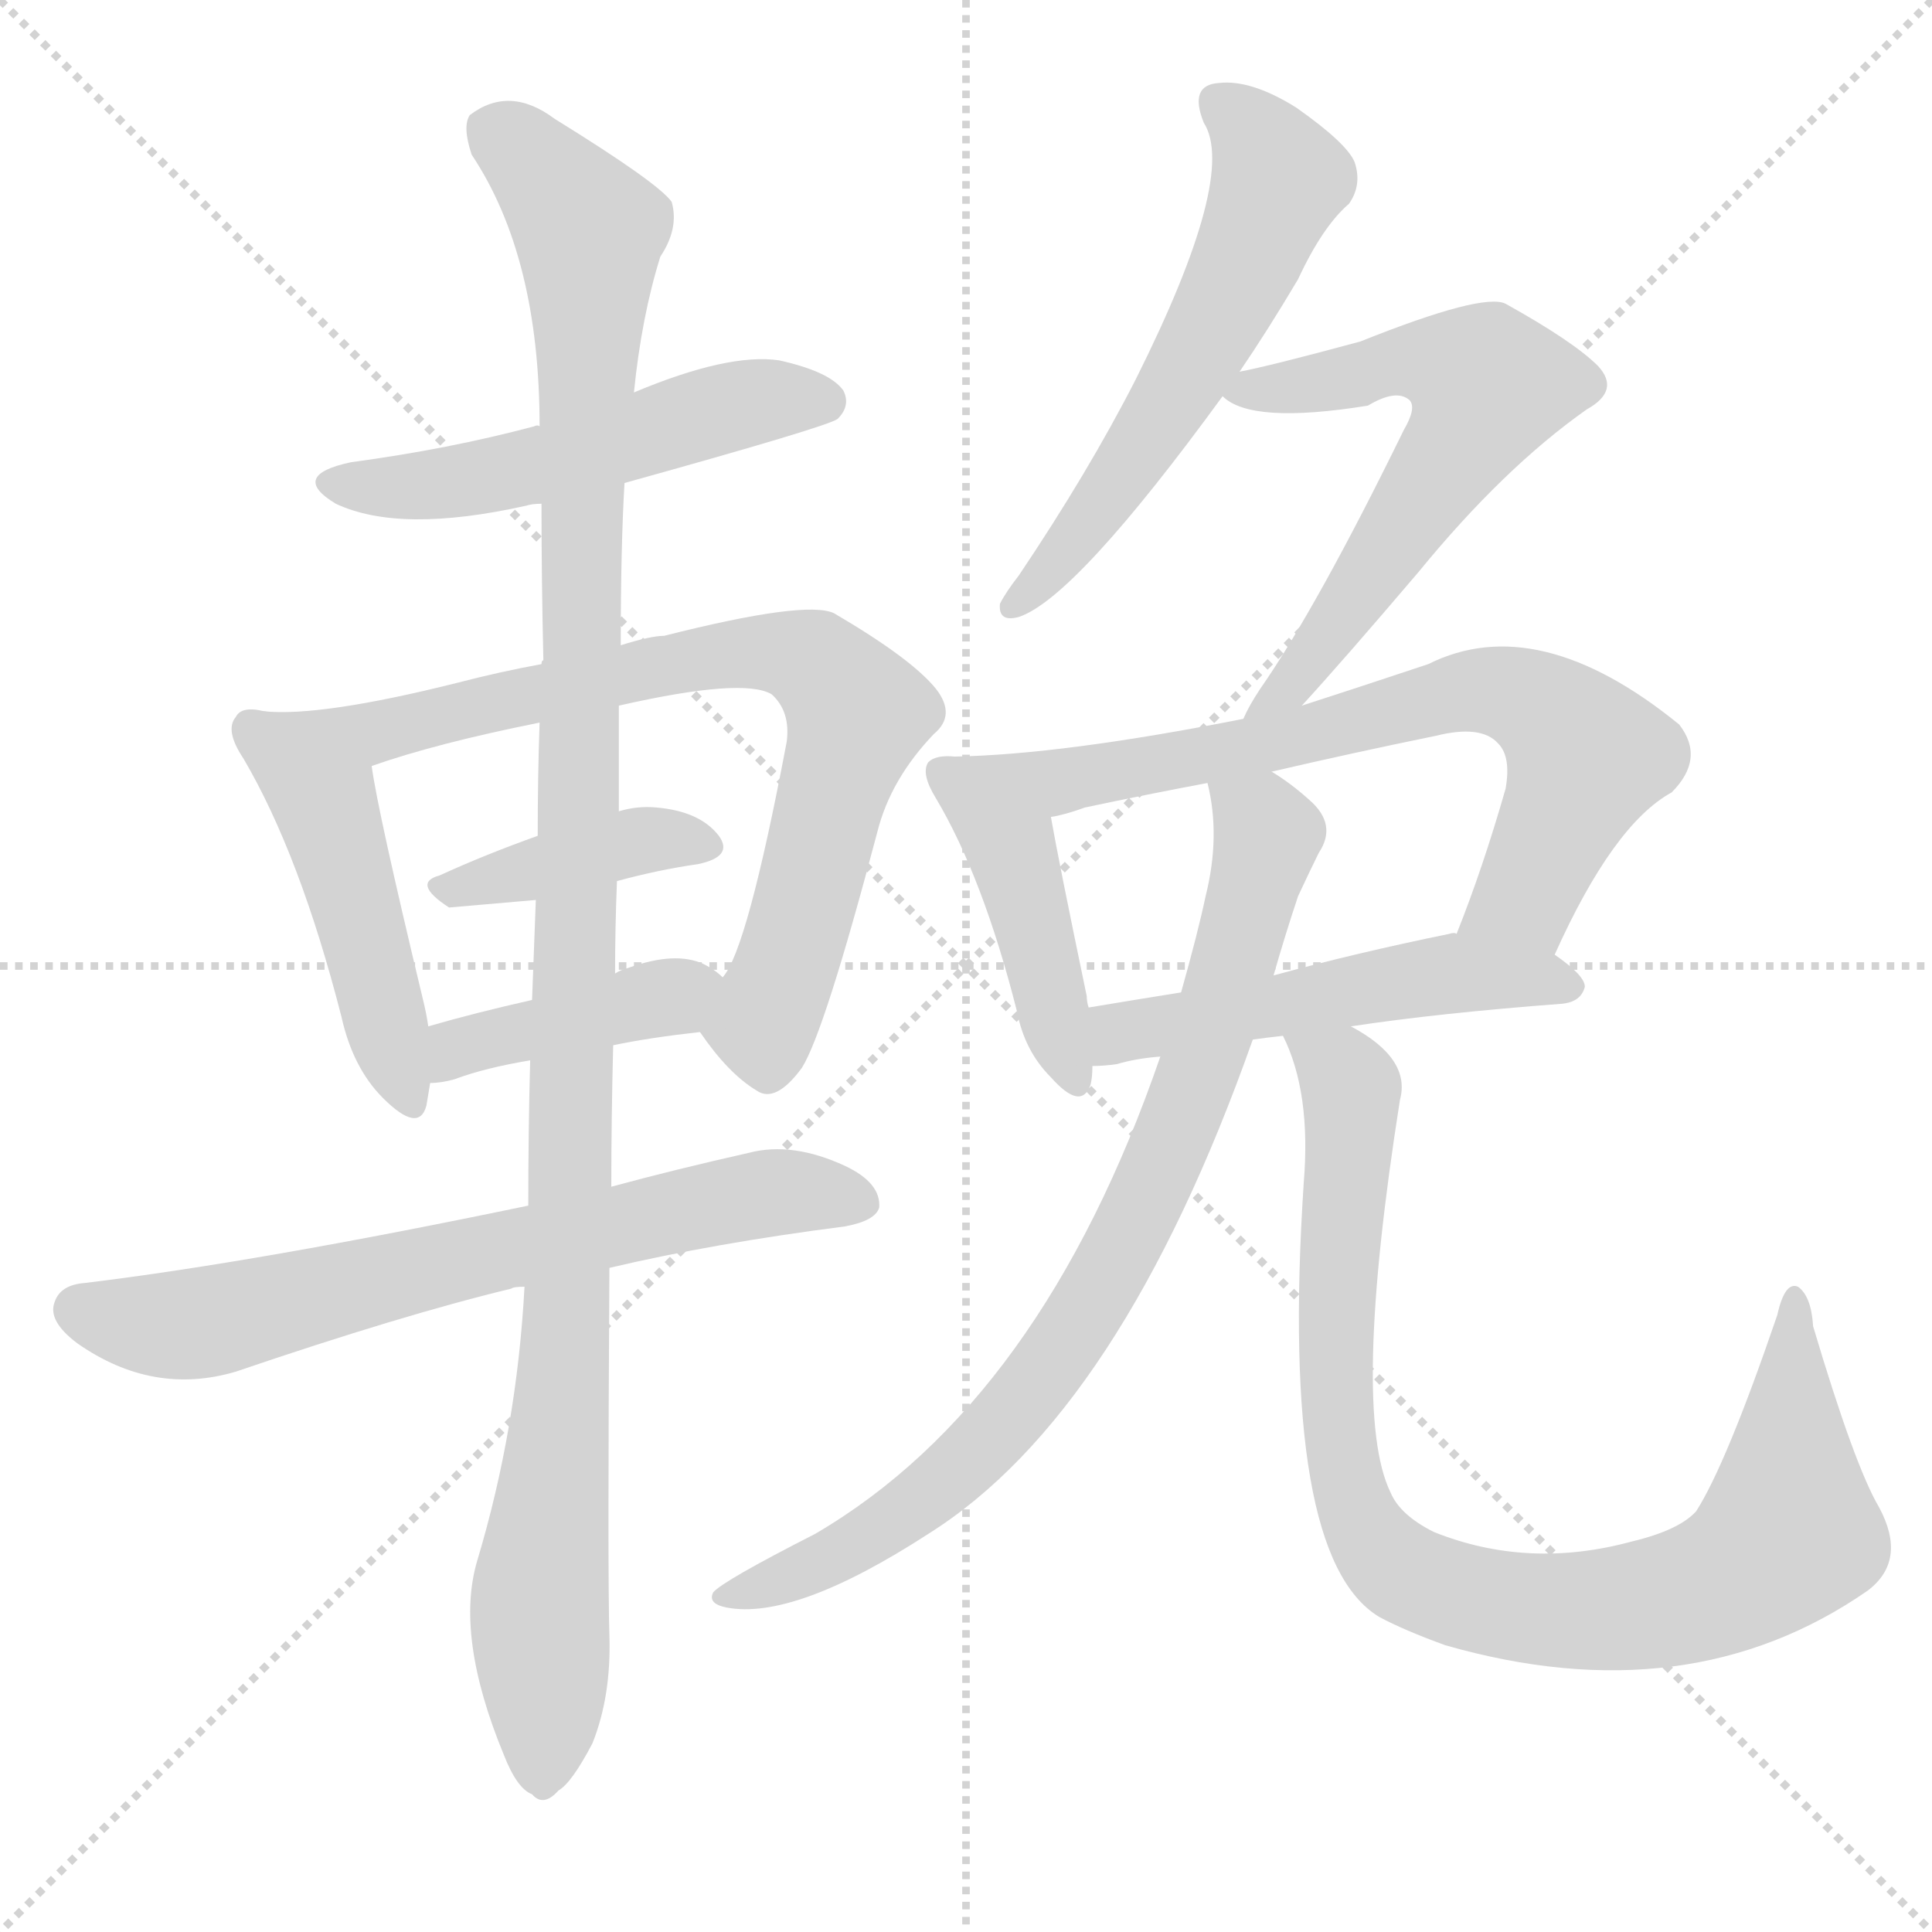 <svg version="1.1" viewBox="0 0 1024 1024" xmlns="http://www.w3.org/2000/svg">
  <g stroke="lightgray" stroke-dasharray="1,1" stroke-width="1" transform="scale(4, 4)">
    <line x1="0" y1="0" x2="256" y2="256"></line>
    <line x1="256" y1="0" x2="0" y2="256"></line>
    <line x1="128" y1="0" x2="128" y2="256"></line>
    <line x1="0" y1="128" x2="256" y2="128"></line>
  </g>
  <g transform="scale(1, -1) translate(0, -900)">
    <style type="text/css">
      
        @keyframes keyframes0 {
          from {
            stroke: blue;
            stroke-dashoffset: 521;
            stroke-width: 128;
          }
          63% {
            animation-timing-function: step-end;
            stroke: blue;
            stroke-dashoffset: 0;
            stroke-width: 128;
          }
          to {
            stroke: white;
            stroke-width: 1024;
          }
        }
        #make-me-a-hanzi-animation-0 {
          animation: keyframes0 0.674s both;
          animation-delay: 0s;
          animation-timing-function: linear;
        }
      
        @keyframes keyframes1 {
          from {
            stroke: blue;
            stroke-dashoffset: 472;
            stroke-width: 128;
          }
          61% {
            animation-timing-function: step-end;
            stroke: blue;
            stroke-dashoffset: 0;
            stroke-width: 128;
          }
          to {
            stroke: white;
            stroke-width: 1024;
          }
        }
        #make-me-a-hanzi-animation-1 {
          animation: keyframes1 0.634s both;
          animation-delay: 0.674s;
          animation-timing-function: linear;
        }
      
        @keyframes keyframes2 {
          from {
            stroke: blue;
            stroke-dashoffset: 765;
            stroke-width: 128;
          }
          71% {
            animation-timing-function: step-end;
            stroke: blue;
            stroke-dashoffset: 0;
            stroke-width: 128;
          }
          to {
            stroke: white;
            stroke-width: 1024;
          }
        }
        #make-me-a-hanzi-animation-2 {
          animation: keyframes2 0.873s both;
          animation-delay: 1.308s;
          animation-timing-function: linear;
        }
      
        @keyframes keyframes3 {
          from {
            stroke: blue;
            stroke-dashoffset: 398;
            stroke-width: 128;
          }
          56% {
            animation-timing-function: step-end;
            stroke: blue;
            stroke-dashoffset: 0;
            stroke-width: 128;
          }
          to {
            stroke: white;
            stroke-width: 1024;
          }
        }
        #make-me-a-hanzi-animation-3 {
          animation: keyframes3 0.574s both;
          animation-delay: 2.181s;
          animation-timing-function: linear;
        }
      
        @keyframes keyframes4 {
          from {
            stroke: blue;
            stroke-dashoffset: 404;
            stroke-width: 128;
          }
          57% {
            animation-timing-function: step-end;
            stroke: blue;
            stroke-dashoffset: 0;
            stroke-width: 128;
          }
          to {
            stroke: white;
            stroke-width: 1024;
          }
        }
        #make-me-a-hanzi-animation-4 {
          animation: keyframes4 0.579s both;
          animation-delay: 2.755s;
          animation-timing-function: linear;
        }
      
        @keyframes keyframes5 {
          from {
            stroke: blue;
            stroke-dashoffset: 679;
            stroke-width: 128;
          }
          69% {
            animation-timing-function: step-end;
            stroke: blue;
            stroke-dashoffset: 0;
            stroke-width: 128;
          }
          to {
            stroke: white;
            stroke-width: 1024;
          }
        }
        #make-me-a-hanzi-animation-5 {
          animation: keyframes5 0.803s both;
          animation-delay: 3.333s;
          animation-timing-function: linear;
        }
      
        @keyframes keyframes6 {
          from {
            stroke: blue;
            stroke-dashoffset: 1147;
            stroke-width: 128;
          }
          79% {
            animation-timing-function: step-end;
            stroke: blue;
            stroke-dashoffset: 0;
            stroke-width: 128;
          }
          to {
            stroke: white;
            stroke-width: 1024;
          }
        }
        #make-me-a-hanzi-animation-6 {
          animation: keyframes6 1.183s both;
          animation-delay: 4.136s;
          animation-timing-function: linear;
        }
      
        @keyframes keyframes7 {
          from {
            stroke: blue;
            stroke-dashoffset: 574;
            stroke-width: 128;
          }
          65% {
            animation-timing-function: step-end;
            stroke: blue;
            stroke-dashoffset: 0;
            stroke-width: 128;
          }
          to {
            stroke: white;
            stroke-width: 1024;
          }
        }
        #make-me-a-hanzi-animation-7 {
          animation: keyframes7 0.717s both;
          animation-delay: 5.319s;
          animation-timing-function: linear;
        }
      
        @keyframes keyframes8 {
          from {
            stroke: blue;
            stroke-dashoffset: 602;
            stroke-width: 128;
          }
          66% {
            animation-timing-function: step-end;
            stroke: blue;
            stroke-dashoffset: 0;
            stroke-width: 128;
          }
          to {
            stroke: white;
            stroke-width: 1024;
          }
        }
        #make-me-a-hanzi-animation-8 {
          animation: keyframes8 0.74s both;
          animation-delay: 6.036s;
          animation-timing-function: linear;
        }
      
        @keyframes keyframes9 {
          from {
            stroke: blue;
            stroke-dashoffset: 435;
            stroke-width: 128;
          }
          59% {
            animation-timing-function: step-end;
            stroke: blue;
            stroke-dashoffset: 0;
            stroke-width: 128;
          }
          to {
            stroke: white;
            stroke-width: 1024;
          }
        }
        #make-me-a-hanzi-animation-9 {
          animation: keyframes9 0.604s both;
          animation-delay: 6.776s;
          animation-timing-function: linear;
        }
      
        @keyframes keyframes10 {
          from {
            stroke: blue;
            stroke-dashoffset: 706;
            stroke-width: 128;
          }
          70% {
            animation-timing-function: step-end;
            stroke: blue;
            stroke-dashoffset: 0;
            stroke-width: 128;
          }
          to {
            stroke: white;
            stroke-width: 1024;
          }
        }
        #make-me-a-hanzi-animation-10 {
          animation: keyframes10 0.825s both;
          animation-delay: 7.38s;
          animation-timing-function: linear;
        }
      
        @keyframes keyframes11 {
          from {
            stroke: blue;
            stroke-dashoffset: 509;
            stroke-width: 128;
          }
          62% {
            animation-timing-function: step-end;
            stroke: blue;
            stroke-dashoffset: 0;
            stroke-width: 128;
          }
          to {
            stroke: white;
            stroke-width: 1024;
          }
        }
        #make-me-a-hanzi-animation-11 {
          animation: keyframes11 0.664s both;
          animation-delay: 8.205s;
          animation-timing-function: linear;
        }
      
        @keyframes keyframes12 {
          from {
            stroke: blue;
            stroke-dashoffset: 810;
            stroke-width: 128;
          }
          73% {
            animation-timing-function: step-end;
            stroke: blue;
            stroke-dashoffset: 0;
            stroke-width: 128;
          }
          to {
            stroke: white;
            stroke-width: 1024;
          }
        }
        #make-me-a-hanzi-animation-12 {
          animation: keyframes12 0.909s both;
          animation-delay: 8.869s;
          animation-timing-function: linear;
        }
      
        @keyframes keyframes13 {
          from {
            stroke: blue;
            stroke-dashoffset: 900;
            stroke-width: 128;
          }
          75% {
            animation-timing-function: step-end;
            stroke: blue;
            stroke-dashoffset: 0;
            stroke-width: 128;
          }
          to {
            stroke: white;
            stroke-width: 1024;
          }
        }
        #make-me-a-hanzi-animation-13 {
          animation: keyframes13 0.982s both;
          animation-delay: 9.778s;
          animation-timing-function: linear;
        }
      
    </style>
    
      <path d="M 331 644 Q 439 674 444 678 Q 451 685 447 693 Q 440 703 413 709 Q 386 713 336 692 C 308 681 296 676 286 674 Q 285 675 283 674 Q 238 662 186 655 Q 153 648 178 633 Q 212 617 279 632 Q 282 633 287 633 L 331 644 Z" fill="lightgray"></path>
    
      <path d="M 140 523 Q 128 526 125 520 Q 119 513 129 498 Q 159 447 181 361 Q 187 334 203 318 Q 222 299 226 314 L 228 326 L 227 356 Q 226 363 224 371 Q 200 471 197 494 C 194 516 170 519 140 523 Z" fill="lightgray"></path>
    
      <path d="M 371 353 Q 386 331 401 322 Q 411 315 425 334 Q 437 353 465 459 Q 472 487 495 511 Q 507 521 496 535 Q 483 551 442 575 Q 427 582 352 563 Q 345 563 329 558 L 287 548 Q 265 544 242 538 Q 170 520 140 523 C 110 523 168 485 197 494 Q 231 506 286 517 L 328 526 Q 394 541 409 532 Q 419 523 417 507 Q 396 396 383 382 C 369 355 369 355 371 353 Z" fill="lightgray"></path>
    
      <path d="M 327 433 Q 349 439 370 442 Q 389 446 381 457 Q 371 470 348 472 Q 338 473 328 470 L 285 457 Q 257 447 233 436 Q 218 432 238 419 L 284 423 L 327 433 Z" fill="lightgray"></path>
    
      <path d="M 325 346 Q 344 350 371 353 C 401 356 406 363 383 382 Q 379 386 373 389 Q 358 396 333 387 Q 329 386 326 384 L 282 370 Q 251 363 227 356 C 198 348 198 324 228 326 Q 234 326 241 328 Q 257 334 281 338 L 325 346 Z" fill="lightgray"></path>
    
      <path d="M 323 228 Q 378 241 448 250 Q 464 253 466 260 Q 467 273 448 282 Q 420 295 397 289 Q 357 280 324 271 L 280 261 Q 136 231 45 220 Q 32 219 29 210 Q 25 200 41 188 Q 81 160 125 173 Q 213 203 271 217 Q 272 218 278 218 L 323 228 Z" fill="lightgray"></path>
    
      <path d="M 278 218 Q 274 143 253 73 Q 241 33 267 -30 Q 274 -48 282 -51 Q 288 -58 296 -49 Q 303 -45 314 -24 Q 324 1 323 33 Q 322 64 323 228 L 324 271 Q 324 307 325 346 L 326 384 Q 326 408 327 433 L 328 470 L 328 526 L 329 558 Q 329 610 331 644 L 336 692 Q 340 732 350 764 Q 360 779 356 793 Q 349 803 294 837 Q 270 855 249 839 Q 245 833 250 818 Q 286 764 286 674 L 287 633 Q 287 593 288 550 Q 287 550 287 548 L 286 517 Q 285 489 285 457 L 284 423 Q 283 398 282 370 L 281 338 Q 280 301 280 261 L 278 218 Z" fill="lightgray"></path>
    
      <path d="M 657 703 Q 672 725 688 752 Q 701 780 715 792 Q 722 802 718 814 Q 714 824 687 843 Q 663 858 646 856 Q 630 855 638 835 Q 656 807 602 699 Q 577 650 540 595 Q 533 586 530 580 Q 529 570 540 573 Q 570 583 648 690 L 657 703 Z" fill="lightgray"></path>
    
      <path d="M 690 526 Q 712 550 752 597 Q 797 652 841 683 Q 859 693 847 706 Q 834 719 798 739 Q 786 745 721 719 Q 673 706 657 703 C 634 698 634 698 648 690 Q 663 675 725 685 Q 740 694 747 688 Q 751 684 744 672 Q 698 578 668 535 Q 662 526 659 519 C 645 492 670 504 690 526 Z" fill="lightgray"></path>
    
      <path d="M 506 499 Q 496 500 492 496 Q 488 490 496 477 Q 521 435 539 364 Q 543 343 557 329 Q 573 311 578 325 Q 579 329 579 335 L 577 366 Q 576 369 576 372 Q 561 444 557 467 C 552 497 536 499 506 499 Z" fill="lightgray"></path>
    
      <path d="M 824 394 Q 855 463 886 480 Q 904 498 890 516 Q 815 577 757 548 Q 721 536 690 526 L 659 519 Q 563 500 506 499 C 476 498 528 459 557 467 Q 564 468 575 472 Q 608 479 640 485 L 674 491 Q 717 501 761 510 Q 785 516 794 506 Q 801 499 798 482 Q 786 440 772 405 C 761 377 811 367 824 394 Z" fill="lightgray"></path>
    
      <path d="M 716 356 Q 762 363 828 368 Q 838 369 840 377 Q 840 383 824 394 L 772 405 Q 771 406 768 405 Q 719 395 675 383 L 626 374 Q 601 370 577 366 C 547 361 549 333 579 335 Q 585 335 592 336 Q 602 339 615 340 L 664 349 Q 671 350 680 351 L 716 356 Z" fill="lightgray"></path>
    
      <path d="M 615 340 Q 552 157 432 87 Q 383 62 378 56 Q 375 50 385 48 Q 421 41 492 87 Q 594 151 664 349 L 675 383 Q 681 404 688 425 Q 695 440 699 448 Q 709 463 694 476 Q 684 485 674 491 C 649 508 635 515 640 485 Q 647 457 639 425 Q 635 406 626 374 L 615 340 Z" fill="lightgray"></path>
    
      <path d="M 680 351 Q 695 321 691 273 Q 678 75 731 43 Q 744 36 766 28 Q 895 -9 990 57 Q 1011 73 996 101 Q 983 123 961 197 Q 960 213 953 218 Q 946 221 942 203 Q 915 124 899 99 Q 890 89 865 83 Q 810 68 760 88 Q 742 97 737 109 Q 716 152 742 317 Q 748 339 716 356 C 691 373 670 379 680 351 Z" fill="lightgray"></path>
    
    
      <clipPath id="make-me-a-hanzi-clip-0">
        <path d="M 331 644 Q 439 674 444 678 Q 451 685 447 693 Q 440 703 413 709 Q 386 713 336 692 C 308 681 296 676 286 674 Q 285 675 283 674 Q 238 662 186 655 Q 153 648 178 633 Q 212 617 279 632 Q 282 633 287 633 L 331 644 Z"></path>
      </clipPath>
      <path clip-path="url(#make-me-a-hanzi-clip-0)" d="M 179 645 L 249 645 L 370 680 L 406 688 L 438 687" fill="none" id="make-me-a-hanzi-animation-0" stroke-dasharray="393 786" stroke-linecap="round"></path>
    
      <clipPath id="make-me-a-hanzi-clip-1">
        <path d="M 140 523 Q 128 526 125 520 Q 119 513 129 498 Q 159 447 181 361 Q 187 334 203 318 Q 222 299 226 314 L 228 326 L 227 356 Q 226 363 224 371 Q 200 471 197 494 C 194 516 170 519 140 523 Z"></path>
      </clipPath>
      <path clip-path="url(#make-me-a-hanzi-clip-1)" d="M 134 513 L 172 475 L 215 319" fill="none" id="make-me-a-hanzi-animation-1" stroke-dasharray="344 688" stroke-linecap="round"></path>
    
      <clipPath id="make-me-a-hanzi-clip-2">
        <path d="M 371 353 Q 386 331 401 322 Q 411 315 425 334 Q 437 353 465 459 Q 472 487 495 511 Q 507 521 496 535 Q 483 551 442 575 Q 427 582 352 563 Q 345 563 329 558 L 287 548 Q 265 544 242 538 Q 170 520 140 523 C 110 523 168 485 197 494 Q 231 506 286 517 L 328 526 Q 394 541 409 532 Q 419 523 417 507 Q 396 396 383 382 C 369 355 369 355 371 353 Z"></path>
      </clipPath>
      <path clip-path="url(#make-me-a-hanzi-clip-2)" d="M 155 521 L 163 515 L 211 514 L 367 552 L 407 555 L 432 548 L 454 522 L 404 357 L 407 339" fill="none" id="make-me-a-hanzi-animation-2" stroke-dasharray="637 1274" stroke-linecap="round"></path>
    
      <clipPath id="make-me-a-hanzi-clip-3">
        <path d="M 327 433 Q 349 439 370 442 Q 389 446 381 457 Q 371 470 348 472 Q 338 473 328 470 L 285 457 Q 257 447 233 436 Q 218 432 238 419 L 284 423 L 327 433 Z"></path>
      </clipPath>
      <path clip-path="url(#make-me-a-hanzi-clip-3)" d="M 235 427 L 336 454 L 373 451" fill="none" id="make-me-a-hanzi-animation-3" stroke-dasharray="270 540" stroke-linecap="round"></path>
    
      <clipPath id="make-me-a-hanzi-clip-4">
        <path d="M 325 346 Q 344 350 371 353 C 401 356 406 363 383 382 Q 379 386 373 389 Q 358 396 333 387 Q 329 386 326 384 L 282 370 Q 251 363 227 356 C 198 348 198 324 228 326 Q 234 326 241 328 Q 257 334 281 338 L 325 346 Z"></path>
      </clipPath>
      <path clip-path="url(#make-me-a-hanzi-clip-4)" d="M 233 334 L 250 347 L 373 378" fill="none" id="make-me-a-hanzi-animation-4" stroke-dasharray="276 552" stroke-linecap="round"></path>
    
      <clipPath id="make-me-a-hanzi-clip-5">
        <path d="M 323 228 Q 378 241 448 250 Q 464 253 466 260 Q 467 273 448 282 Q 420 295 397 289 Q 357 280 324 271 L 280 261 Q 136 231 45 220 Q 32 219 29 210 Q 25 200 41 188 Q 81 160 125 173 Q 213 203 271 217 Q 272 218 278 218 L 323 228 Z"></path>
      </clipPath>
      <path clip-path="url(#make-me-a-hanzi-clip-5)" d="M 41 206 L 101 198 L 394 266 L 456 263" fill="none" id="make-me-a-hanzi-animation-5" stroke-dasharray="551 1102" stroke-linecap="round"></path>
    
      <clipPath id="make-me-a-hanzi-clip-6">
        <path d="M 278 218 Q 274 143 253 73 Q 241 33 267 -30 Q 274 -48 282 -51 Q 288 -58 296 -49 Q 303 -45 314 -24 Q 324 1 323 33 Q 322 64 323 228 L 324 271 Q 324 307 325 346 L 326 384 Q 326 408 327 433 L 328 470 L 328 526 L 329 558 Q 329 610 331 644 L 336 692 Q 340 732 350 764 Q 360 779 356 793 Q 349 803 294 837 Q 270 855 249 839 Q 245 833 250 818 Q 286 764 286 674 L 287 633 Q 287 593 288 550 Q 287 550 287 548 L 286 517 Q 285 489 285 457 L 284 423 Q 283 398 282 370 L 281 338 Q 280 301 280 261 L 278 218 Z"></path>
      </clipPath>
      <path clip-path="url(#make-me-a-hanzi-clip-6)" d="M 261 832 L 290 808 L 312 778 L 302 216 L 286 50 L 287 -37" fill="none" id="make-me-a-hanzi-animation-6" stroke-dasharray="1019 2038" stroke-linecap="round"></path>
    
      <clipPath id="make-me-a-hanzi-clip-7">
        <path d="M 657 703 Q 672 725 688 752 Q 701 780 715 792 Q 722 802 718 814 Q 714 824 687 843 Q 663 858 646 856 Q 630 855 638 835 Q 656 807 602 699 Q 577 650 540 595 Q 533 586 530 580 Q 529 570 540 573 Q 570 583 648 690 L 657 703 Z"></path>
      </clipPath>
      <path clip-path="url(#make-me-a-hanzi-clip-7)" d="M 646 844 L 659 836 L 675 812 L 677 802 L 665 772 L 599 653 L 538 580" fill="none" id="make-me-a-hanzi-animation-7" stroke-dasharray="446 892" stroke-linecap="round"></path>
    
      <clipPath id="make-me-a-hanzi-clip-8">
        <path d="M 690 526 Q 712 550 752 597 Q 797 652 841 683 Q 859 693 847 706 Q 834 719 798 739 Q 786 745 721 719 Q 673 706 657 703 C 634 698 634 698 648 690 Q 663 675 725 685 Q 740 694 747 688 Q 751 684 744 672 Q 698 578 668 535 Q 662 526 659 519 C 645 492 670 504 690 526 Z"></path>
      </clipPath>
      <path clip-path="url(#make-me-a-hanzi-clip-8)" d="M 656 694 L 712 698 L 738 710 L 762 709 L 789 696 L 721 586 L 685 538 L 670 528" fill="none" id="make-me-a-hanzi-animation-8" stroke-dasharray="474 948" stroke-linecap="round"></path>
    
      <clipPath id="make-me-a-hanzi-clip-9">
        <path d="M 506 499 Q 496 500 492 496 Q 488 490 496 477 Q 521 435 539 364 Q 543 343 557 329 Q 573 311 578 325 Q 579 329 579 335 L 577 366 Q 576 369 576 372 Q 561 444 557 467 C 552 497 536 499 506 499 Z"></path>
      </clipPath>
      <path clip-path="url(#make-me-a-hanzi-clip-9)" d="M 500 491 L 536 450 L 568 330" fill="none" id="make-me-a-hanzi-animation-9" stroke-dasharray="307 614" stroke-linecap="round"></path>
    
      <clipPath id="make-me-a-hanzi-clip-10">
        <path d="M 824 394 Q 855 463 886 480 Q 904 498 890 516 Q 815 577 757 548 Q 721 536 690 526 L 659 519 Q 563 500 506 499 C 476 498 528 459 557 467 Q 564 468 575 472 Q 608 479 640 485 L 674 491 Q 717 501 761 510 Q 785 516 794 506 Q 801 499 798 482 Q 786 440 772 405 C 761 377 811 367 824 394 Z"></path>
      </clipPath>
      <path clip-path="url(#make-me-a-hanzi-clip-10)" d="M 524 496 L 559 485 L 692 510 L 771 533 L 804 531 L 823 520 L 841 499 L 808 425 L 780 409" fill="none" id="make-me-a-hanzi-animation-10" stroke-dasharray="578 1156" stroke-linecap="round"></path>
    
      <clipPath id="make-me-a-hanzi-clip-11">
        <path d="M 716 356 Q 762 363 828 368 Q 838 369 840 377 Q 840 383 824 394 L 772 405 Q 771 406 768 405 Q 719 395 675 383 L 626 374 Q 601 370 577 366 C 547 361 549 333 579 335 Q 585 335 592 336 Q 602 339 615 340 L 664 349 Q 671 350 680 351 L 716 356 Z"></path>
      </clipPath>
      <path clip-path="url(#make-me-a-hanzi-clip-11)" d="M 585 343 L 598 354 L 764 384 L 831 377" fill="none" id="make-me-a-hanzi-animation-11" stroke-dasharray="381 762" stroke-linecap="round"></path>
    
      <clipPath id="make-me-a-hanzi-clip-12">
        <path d="M 615 340 Q 552 157 432 87 Q 383 62 378 56 Q 375 50 385 48 Q 421 41 492 87 Q 594 151 664 349 L 675 383 Q 681 404 688 425 Q 695 440 699 448 Q 709 463 694 476 Q 684 485 674 491 C 649 508 635 515 640 485 Q 647 457 639 425 Q 635 406 626 374 L 615 340 Z"></path>
      </clipPath>
      <path clip-path="url(#make-me-a-hanzi-clip-12)" d="M 647 479 L 672 455 L 656 396 L 613 275 L 566 189 L 532 145 L 488 104 L 419 64 L 384 54" fill="none" id="make-me-a-hanzi-animation-12" stroke-dasharray="682 1364" stroke-linecap="round"></path>
    
      <clipPath id="make-me-a-hanzi-clip-13">
        <path d="M 680 351 Q 695 321 691 273 Q 678 75 731 43 Q 744 36 766 28 Q 895 -9 990 57 Q 1011 73 996 101 Q 983 123 961 197 Q 960 213 953 218 Q 946 221 942 203 Q 915 124 899 99 Q 890 89 865 83 Q 810 68 760 88 Q 742 97 737 109 Q 716 152 742 317 Q 748 339 716 356 C 691 373 670 379 680 351 Z"></path>
      </clipPath>
      <path clip-path="url(#make-me-a-hanzi-clip-13)" d="M 687 346 L 712 331 L 715 320 L 708 235 L 710 135 L 721 95 L 747 64 L 781 52 L 842 46 L 894 54 L 928 70 L 949 94 L 952 211" fill="none" id="make-me-a-hanzi-animation-13" stroke-dasharray="772 1544" stroke-linecap="round"></path>
    
  </g>
</svg>